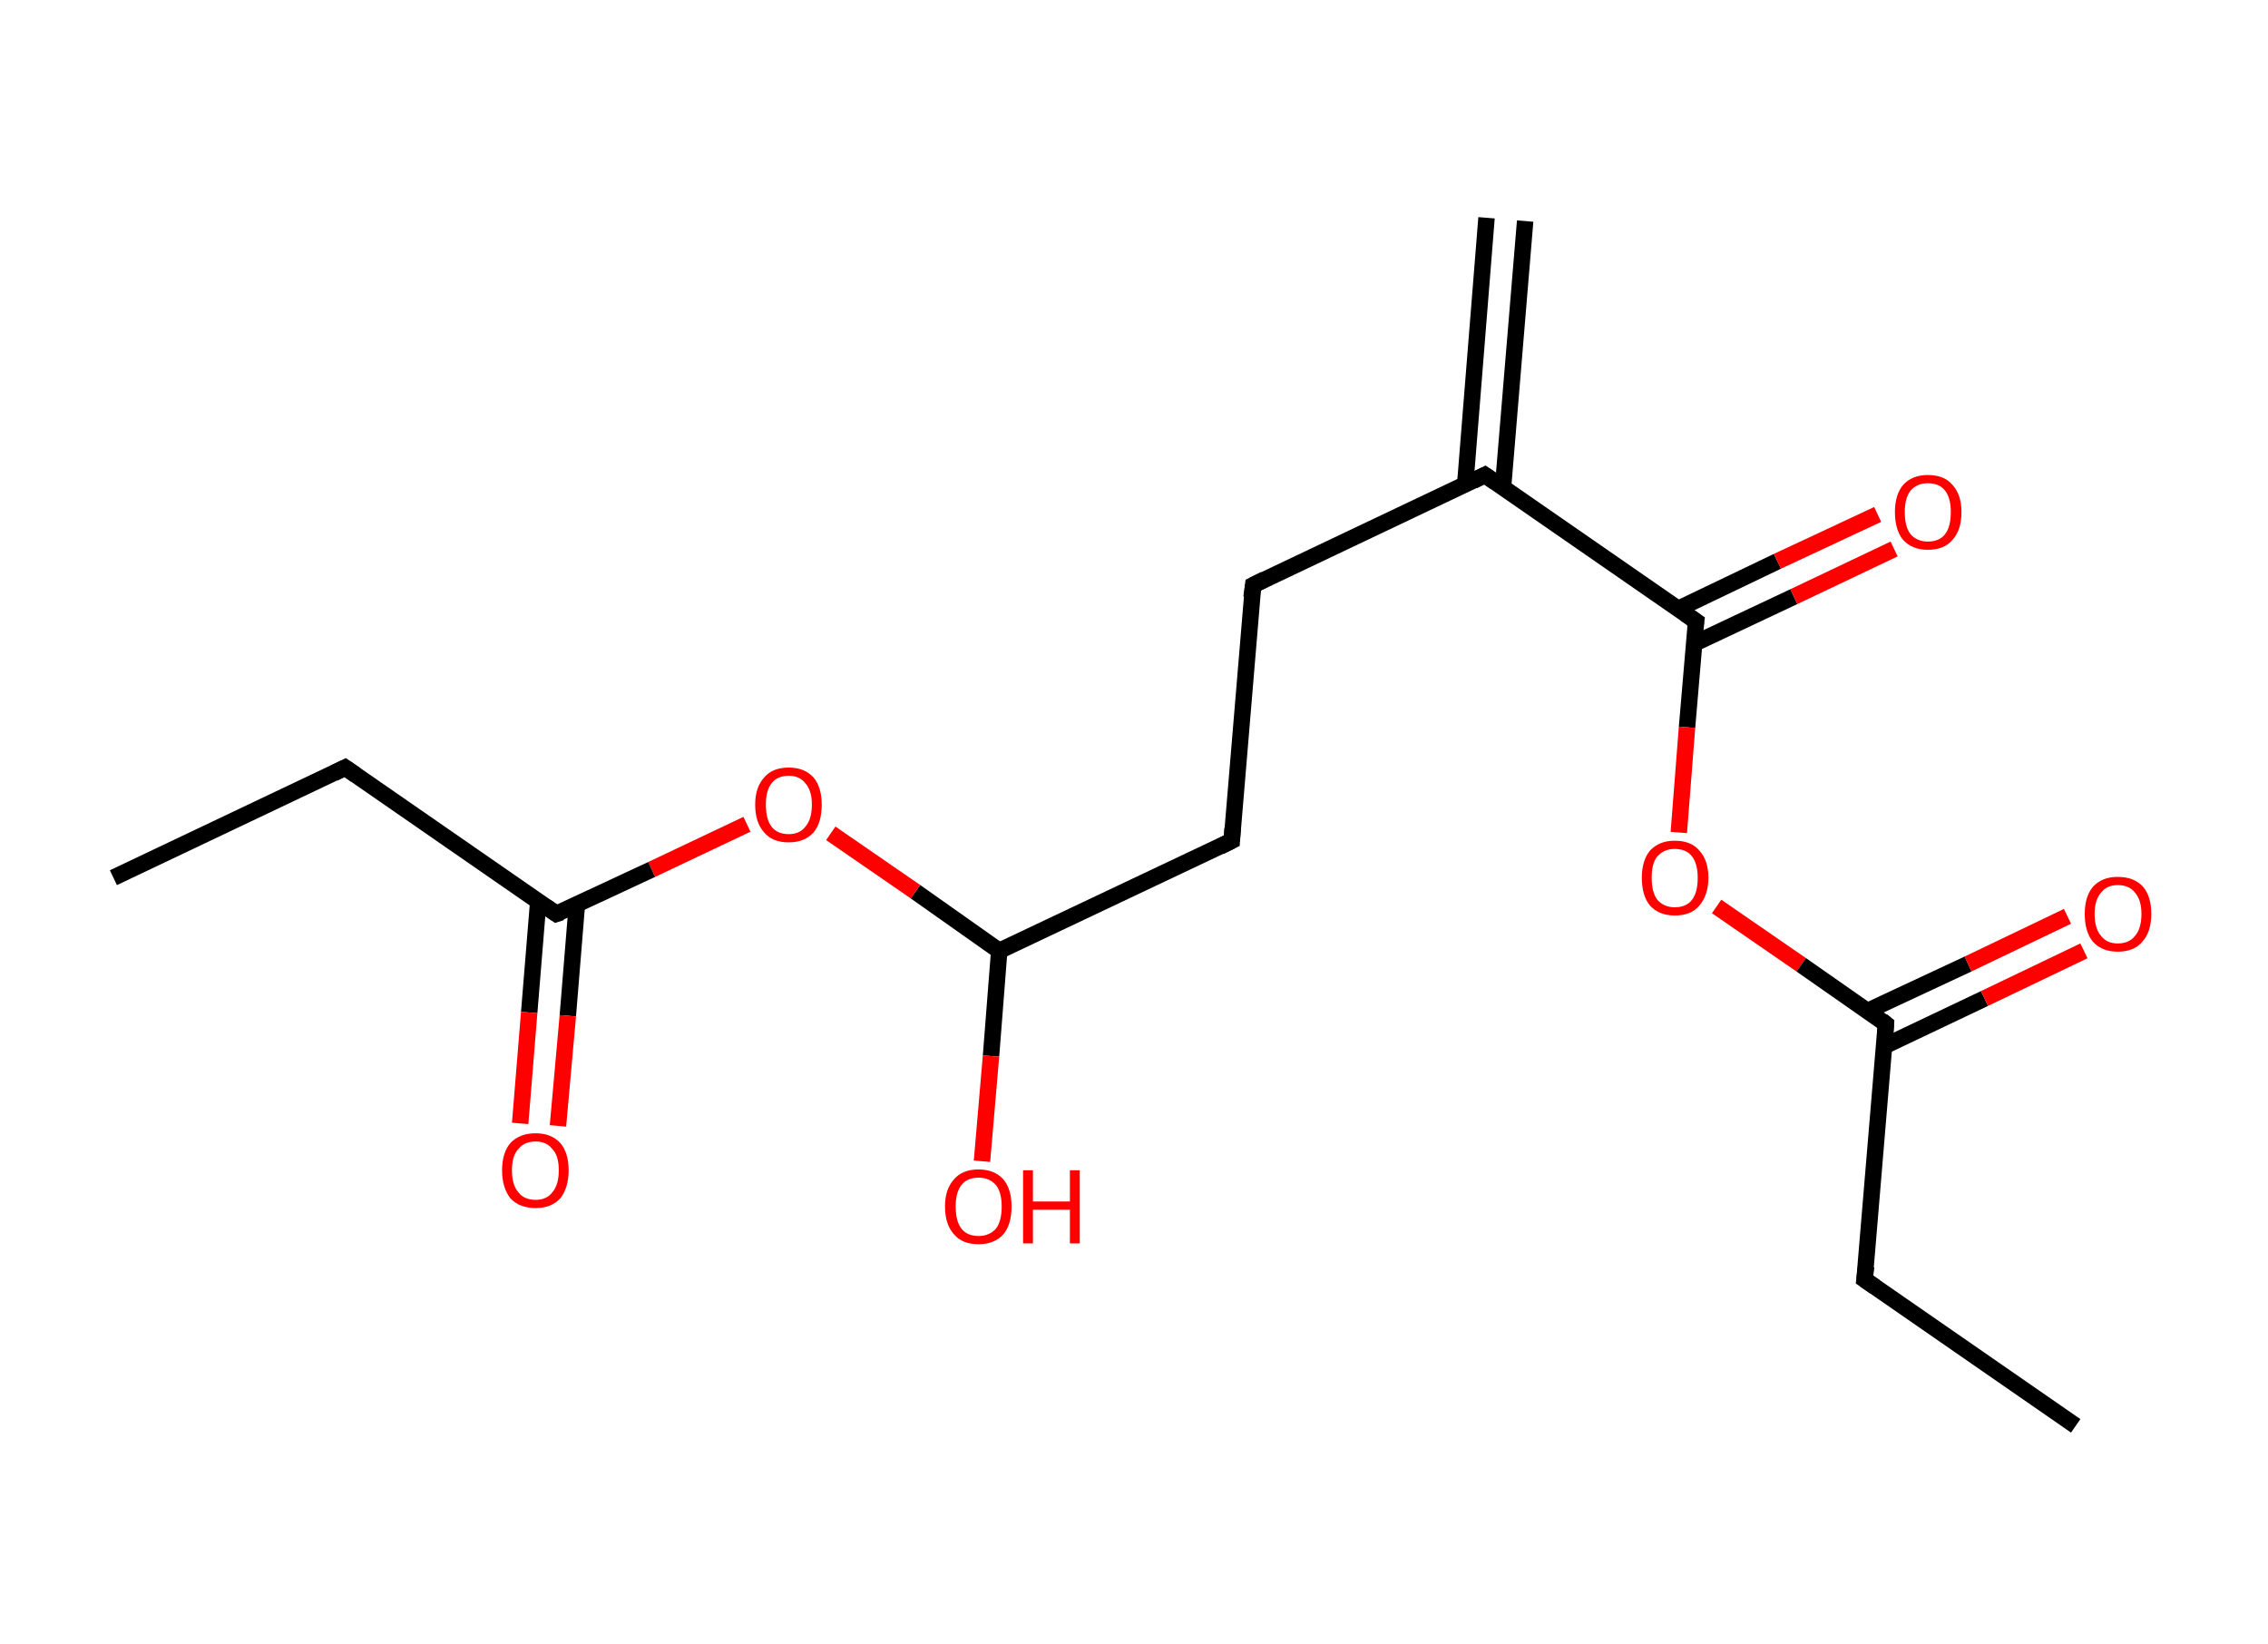 <?xml version='1.0' encoding='ASCII' standalone='yes'?>
<svg xmlns="http://www.w3.org/2000/svg" xmlns:rdkit="http://www.rdkit.org/xml" xmlns:xlink="http://www.w3.org/1999/xlink" version="1.1" baseProfile="full" xml:space="preserve" width="276px" height="200px" viewBox="0 0 276 200">
<!-- END OF HEADER -->
<rect style="opacity:1.0;fill:#FFFFFF;stroke:none" width="276.0" height="200.0" x="0.0" y="0.0"> </rect>
<path class="bond-0 atom-0 atom-1" d="M 185.6,26.9 L 182.9,59.4" style="fill:none;fill-rule:evenodd;stroke:#000000;stroke-width:2.0px;stroke-linecap:butt;stroke-linejoin:miter;stroke-opacity:1"/>
<path class="bond-0 atom-0 atom-1" d="M 180.9,26.5 L 178.3,59.0" style="fill:none;fill-rule:evenodd;stroke:#000000;stroke-width:2.0px;stroke-linecap:butt;stroke-linejoin:miter;stroke-opacity:1"/>
<path class="bond-1 atom-1 atom-2" d="M 180.7,57.8 L 152.5,71.2" style="fill:none;fill-rule:evenodd;stroke:#000000;stroke-width:2.0px;stroke-linecap:butt;stroke-linejoin:miter;stroke-opacity:1"/>
<path class="bond-2 atom-2 atom-3" d="M 152.5,71.2 L 149.9,102.3" style="fill:none;fill-rule:evenodd;stroke:#000000;stroke-width:2.0px;stroke-linecap:butt;stroke-linejoin:miter;stroke-opacity:1"/>
<path class="bond-3 atom-3 atom-4" d="M 149.9,102.3 L 121.6,115.7" style="fill:none;fill-rule:evenodd;stroke:#000000;stroke-width:2.0px;stroke-linecap:butt;stroke-linejoin:miter;stroke-opacity:1"/>
<path class="bond-4 atom-4 atom-5" d="M 121.6,115.7 L 120.6,128.5" style="fill:none;fill-rule:evenodd;stroke:#000000;stroke-width:2.0px;stroke-linecap:butt;stroke-linejoin:miter;stroke-opacity:1"/>
<path class="bond-4 atom-4 atom-5" d="M 120.6,128.5 L 119.5,141.3" style="fill:none;fill-rule:evenodd;stroke:#FF0000;stroke-width:2.0px;stroke-linecap:butt;stroke-linejoin:miter;stroke-opacity:1"/>
<path class="bond-5 atom-4 atom-6" d="M 121.6,115.7 L 111.4,108.5" style="fill:none;fill-rule:evenodd;stroke:#000000;stroke-width:2.0px;stroke-linecap:butt;stroke-linejoin:miter;stroke-opacity:1"/>
<path class="bond-5 atom-4 atom-6" d="M 111.4,108.5 L 101.1,101.4" style="fill:none;fill-rule:evenodd;stroke:#FF0000;stroke-width:2.0px;stroke-linecap:butt;stroke-linejoin:miter;stroke-opacity:1"/>
<path class="bond-6 atom-6 atom-7" d="M 90.9,100.3 L 79.3,105.8" style="fill:none;fill-rule:evenodd;stroke:#FF0000;stroke-width:2.0px;stroke-linecap:butt;stroke-linejoin:miter;stroke-opacity:1"/>
<path class="bond-6 atom-6 atom-7" d="M 79.3,105.8 L 67.7,111.2" style="fill:none;fill-rule:evenodd;stroke:#000000;stroke-width:2.0px;stroke-linecap:butt;stroke-linejoin:miter;stroke-opacity:1"/>
<path class="bond-7 atom-7 atom-8" d="M 65.5,109.7 L 64.4,123.2" style="fill:none;fill-rule:evenodd;stroke:#000000;stroke-width:2.0px;stroke-linecap:butt;stroke-linejoin:miter;stroke-opacity:1"/>
<path class="bond-7 atom-7 atom-8" d="M 64.4,123.2 L 63.3,136.7" style="fill:none;fill-rule:evenodd;stroke:#FF0000;stroke-width:2.0px;stroke-linecap:butt;stroke-linejoin:miter;stroke-opacity:1"/>
<path class="bond-7 atom-7 atom-8" d="M 70.2,110.1 L 69.1,123.6" style="fill:none;fill-rule:evenodd;stroke:#000000;stroke-width:2.0px;stroke-linecap:butt;stroke-linejoin:miter;stroke-opacity:1"/>
<path class="bond-7 atom-7 atom-8" d="M 69.1,123.6 L 67.9,137.0" style="fill:none;fill-rule:evenodd;stroke:#FF0000;stroke-width:2.0px;stroke-linecap:butt;stroke-linejoin:miter;stroke-opacity:1"/>
<path class="bond-8 atom-7 atom-9" d="M 67.7,111.2 L 42.0,93.4" style="fill:none;fill-rule:evenodd;stroke:#000000;stroke-width:2.0px;stroke-linecap:butt;stroke-linejoin:miter;stroke-opacity:1"/>
<path class="bond-9 atom-9 atom-10" d="M 42.0,93.4 L 13.8,106.8" style="fill:none;fill-rule:evenodd;stroke:#000000;stroke-width:2.0px;stroke-linecap:butt;stroke-linejoin:miter;stroke-opacity:1"/>
<path class="bond-10 atom-1 atom-11" d="M 180.7,57.8 L 206.4,75.6" style="fill:none;fill-rule:evenodd;stroke:#000000;stroke-width:2.0px;stroke-linecap:butt;stroke-linejoin:miter;stroke-opacity:1"/>
<path class="bond-11 atom-11 atom-12" d="M 206.2,78.3 L 218.3,72.6" style="fill:none;fill-rule:evenodd;stroke:#000000;stroke-width:2.0px;stroke-linecap:butt;stroke-linejoin:miter;stroke-opacity:1"/>
<path class="bond-11 atom-11 atom-12" d="M 218.3,72.6 L 230.5,66.8" style="fill:none;fill-rule:evenodd;stroke:#FF0000;stroke-width:2.0px;stroke-linecap:butt;stroke-linejoin:miter;stroke-opacity:1"/>
<path class="bond-11 atom-11 atom-12" d="M 204.2,74.1 L 216.3,68.3" style="fill:none;fill-rule:evenodd;stroke:#000000;stroke-width:2.0px;stroke-linecap:butt;stroke-linejoin:miter;stroke-opacity:1"/>
<path class="bond-11 atom-11 atom-12" d="M 216.3,68.3 L 228.5,62.6" style="fill:none;fill-rule:evenodd;stroke:#FF0000;stroke-width:2.0px;stroke-linecap:butt;stroke-linejoin:miter;stroke-opacity:1"/>
<path class="bond-12 atom-11 atom-13" d="M 206.4,75.6 L 205.3,88.5" style="fill:none;fill-rule:evenodd;stroke:#000000;stroke-width:2.0px;stroke-linecap:butt;stroke-linejoin:miter;stroke-opacity:1"/>
<path class="bond-12 atom-11 atom-13" d="M 205.3,88.5 L 204.3,101.3" style="fill:none;fill-rule:evenodd;stroke:#FF0000;stroke-width:2.0px;stroke-linecap:butt;stroke-linejoin:miter;stroke-opacity:1"/>
<path class="bond-13 atom-13 atom-14" d="M 208.9,110.3 L 219.2,117.4" style="fill:none;fill-rule:evenodd;stroke:#FF0000;stroke-width:2.0px;stroke-linecap:butt;stroke-linejoin:miter;stroke-opacity:1"/>
<path class="bond-13 atom-13 atom-14" d="M 219.2,117.4 L 229.5,124.6" style="fill:none;fill-rule:evenodd;stroke:#000000;stroke-width:2.0px;stroke-linecap:butt;stroke-linejoin:miter;stroke-opacity:1"/>
<path class="bond-14 atom-14 atom-15" d="M 229.3,127.3 L 241.5,121.5" style="fill:none;fill-rule:evenodd;stroke:#000000;stroke-width:2.0px;stroke-linecap:butt;stroke-linejoin:miter;stroke-opacity:1"/>
<path class="bond-14 atom-14 atom-15" d="M 241.5,121.5 L 253.6,115.7" style="fill:none;fill-rule:evenodd;stroke:#FF0000;stroke-width:2.0px;stroke-linecap:butt;stroke-linejoin:miter;stroke-opacity:1"/>
<path class="bond-14 atom-14 atom-15" d="M 227.3,123.0 L 239.5,117.3" style="fill:none;fill-rule:evenodd;stroke:#000000;stroke-width:2.0px;stroke-linecap:butt;stroke-linejoin:miter;stroke-opacity:1"/>
<path class="bond-14 atom-14 atom-15" d="M 239.5,117.3 L 251.6,111.5" style="fill:none;fill-rule:evenodd;stroke:#FF0000;stroke-width:2.0px;stroke-linecap:butt;stroke-linejoin:miter;stroke-opacity:1"/>
<path class="bond-15 atom-14 atom-16" d="M 229.5,124.6 L 226.9,155.7" style="fill:none;fill-rule:evenodd;stroke:#000000;stroke-width:2.0px;stroke-linecap:butt;stroke-linejoin:miter;stroke-opacity:1"/>
<path class="bond-16 atom-16 atom-17" d="M 226.9,155.7 L 252.6,173.5" style="fill:none;fill-rule:evenodd;stroke:#000000;stroke-width:2.0px;stroke-linecap:butt;stroke-linejoin:miter;stroke-opacity:1"/>
<path d="M 179.3,58.5 L 180.7,57.8 L 182.0,58.7" style="fill:none;stroke:#000000;stroke-width:2.0px;stroke-linecap:butt;stroke-linejoin:miter;stroke-opacity:1;"/>
<path d="M 153.9,70.5 L 152.5,71.2 L 152.3,72.7" style="fill:none;stroke:#000000;stroke-width:2.0px;stroke-linecap:butt;stroke-linejoin:miter;stroke-opacity:1;"/>
<path d="M 150.0,100.8 L 149.9,102.3 L 148.5,103.0" style="fill:none;stroke:#000000;stroke-width:2.0px;stroke-linecap:butt;stroke-linejoin:miter;stroke-opacity:1;"/>
<path d="M 68.3,111.0 L 67.7,111.2 L 66.4,110.3" style="fill:none;stroke:#000000;stroke-width:2.0px;stroke-linecap:butt;stroke-linejoin:miter;stroke-opacity:1;"/>
<path d="M 43.3,94.3 L 42.0,93.4 L 40.6,94.1" style="fill:none;stroke:#000000;stroke-width:2.0px;stroke-linecap:butt;stroke-linejoin:miter;stroke-opacity:1;"/>
<path d="M 205.1,74.7 L 206.4,75.6 L 206.3,76.3" style="fill:none;stroke:#000000;stroke-width:2.0px;stroke-linecap:butt;stroke-linejoin:miter;stroke-opacity:1;"/>
<path d="M 229.0,124.2 L 229.5,124.6 L 229.4,126.1" style="fill:none;stroke:#000000;stroke-width:2.0px;stroke-linecap:butt;stroke-linejoin:miter;stroke-opacity:1;"/>
<path d="M 227.1,154.1 L 226.9,155.7 L 228.2,156.6" style="fill:none;stroke:#000000;stroke-width:2.0px;stroke-linecap:butt;stroke-linejoin:miter;stroke-opacity:1;"/>
<path class="atom-5" d="M 115.0 146.8 Q 115.0 144.7, 116.1 143.5 Q 117.1 142.3, 119.1 142.3 Q 121.0 142.3, 122.1 143.5 Q 123.1 144.7, 123.1 146.8 Q 123.1 149.0, 122.1 150.2 Q 121.0 151.4, 119.1 151.4 Q 117.1 151.4, 116.1 150.2 Q 115.0 149.0, 115.0 146.8 M 119.1 150.4 Q 120.4 150.4, 121.2 149.5 Q 121.9 148.6, 121.9 146.8 Q 121.9 145.1, 121.2 144.2 Q 120.4 143.3, 119.1 143.3 Q 117.7 143.3, 117.0 144.2 Q 116.3 145.1, 116.3 146.8 Q 116.3 148.6, 117.0 149.5 Q 117.7 150.4, 119.1 150.4 " fill="#FF0000"/>
<path class="atom-5" d="M 124.5 142.4 L 125.7 142.4 L 125.7 146.2 L 130.2 146.2 L 130.2 142.4 L 131.4 142.4 L 131.4 151.3 L 130.2 151.3 L 130.2 147.2 L 125.7 147.2 L 125.7 151.3 L 124.5 151.3 L 124.5 142.4 " fill="#FF0000"/>
<path class="atom-6" d="M 91.9 97.9 Q 91.9 95.8, 93.0 94.6 Q 94.0 93.4, 96.0 93.4 Q 97.9 93.4, 99.0 94.6 Q 100.0 95.8, 100.0 97.9 Q 100.0 100.1, 99.0 101.3 Q 97.9 102.5, 96.0 102.5 Q 94.0 102.5, 93.0 101.3 Q 91.9 100.1, 91.9 97.9 M 96.0 101.5 Q 97.3 101.5, 98.0 100.6 Q 98.8 99.7, 98.8 97.9 Q 98.8 96.2, 98.0 95.3 Q 97.3 94.4, 96.0 94.4 Q 94.6 94.4, 93.9 95.3 Q 93.2 96.2, 93.2 97.9 Q 93.2 99.7, 93.9 100.6 Q 94.6 101.5, 96.0 101.5 " fill="#FF0000"/>
<path class="atom-8" d="M 61.1 142.4 Q 61.1 140.3, 62.1 139.1 Q 63.2 137.9, 65.2 137.9 Q 67.1 137.9, 68.2 139.1 Q 69.2 140.3, 69.2 142.4 Q 69.2 144.5, 68.2 145.8 Q 67.1 147.0, 65.2 147.0 Q 63.2 147.0, 62.1 145.8 Q 61.1 144.5, 61.1 142.4 M 65.2 146.0 Q 66.5 146.0, 67.2 145.1 Q 68.0 144.2, 68.0 142.4 Q 68.0 140.6, 67.2 139.8 Q 66.5 138.9, 65.2 138.9 Q 63.8 138.9, 63.1 139.8 Q 62.3 140.6, 62.3 142.4 Q 62.3 144.2, 63.1 145.1 Q 63.8 146.0, 65.2 146.0 " fill="#FF0000"/>
<path class="atom-12" d="M 230.6 62.3 Q 230.6 60.2, 231.6 59.0 Q 232.7 57.8, 234.6 57.8 Q 236.6 57.8, 237.6 59.0 Q 238.7 60.2, 238.7 62.3 Q 238.7 64.5, 237.6 65.7 Q 236.6 66.9, 234.6 66.9 Q 232.7 66.9, 231.6 65.7 Q 230.6 64.5, 230.6 62.3 M 234.6 65.9 Q 236.0 65.9, 236.7 65.0 Q 237.4 64.1, 237.4 62.3 Q 237.4 60.6, 236.7 59.7 Q 236.0 58.8, 234.6 58.8 Q 233.3 58.8, 232.5 59.7 Q 231.8 60.6, 231.8 62.3 Q 231.8 64.1, 232.5 65.0 Q 233.3 65.9, 234.6 65.9 " fill="#FF0000"/>
<path class="atom-13" d="M 199.8 106.8 Q 199.8 104.7, 200.8 103.5 Q 201.9 102.3, 203.8 102.3 Q 205.8 102.3, 206.8 103.5 Q 207.9 104.7, 207.9 106.8 Q 207.9 108.9, 206.8 110.2 Q 205.8 111.4, 203.8 111.4 Q 201.9 111.4, 200.8 110.2 Q 199.8 109.0, 199.8 106.8 M 203.8 110.4 Q 205.2 110.4, 205.9 109.5 Q 206.6 108.6, 206.6 106.8 Q 206.6 105.1, 205.9 104.2 Q 205.2 103.3, 203.8 103.3 Q 202.5 103.3, 201.7 104.2 Q 201.0 105.0, 201.0 106.8 Q 201.0 108.6, 201.7 109.5 Q 202.5 110.4, 203.8 110.4 " fill="#FF0000"/>
<path class="atom-15" d="M 253.7 111.2 Q 253.7 109.1, 254.7 107.9 Q 255.8 106.7, 257.7 106.7 Q 259.7 106.7, 260.8 107.9 Q 261.8 109.1, 261.8 111.2 Q 261.8 113.4, 260.7 114.6 Q 259.7 115.8, 257.7 115.8 Q 255.8 115.8, 254.7 114.6 Q 253.7 113.4, 253.7 111.2 M 257.7 114.8 Q 259.1 114.8, 259.8 113.9 Q 260.6 113.0, 260.6 111.2 Q 260.6 109.5, 259.8 108.6 Q 259.1 107.7, 257.7 107.7 Q 256.4 107.7, 255.7 108.6 Q 254.9 109.5, 254.9 111.2 Q 254.9 113.0, 255.7 113.9 Q 256.4 114.8, 257.7 114.8 " fill="#FF0000"/>
</svg>
